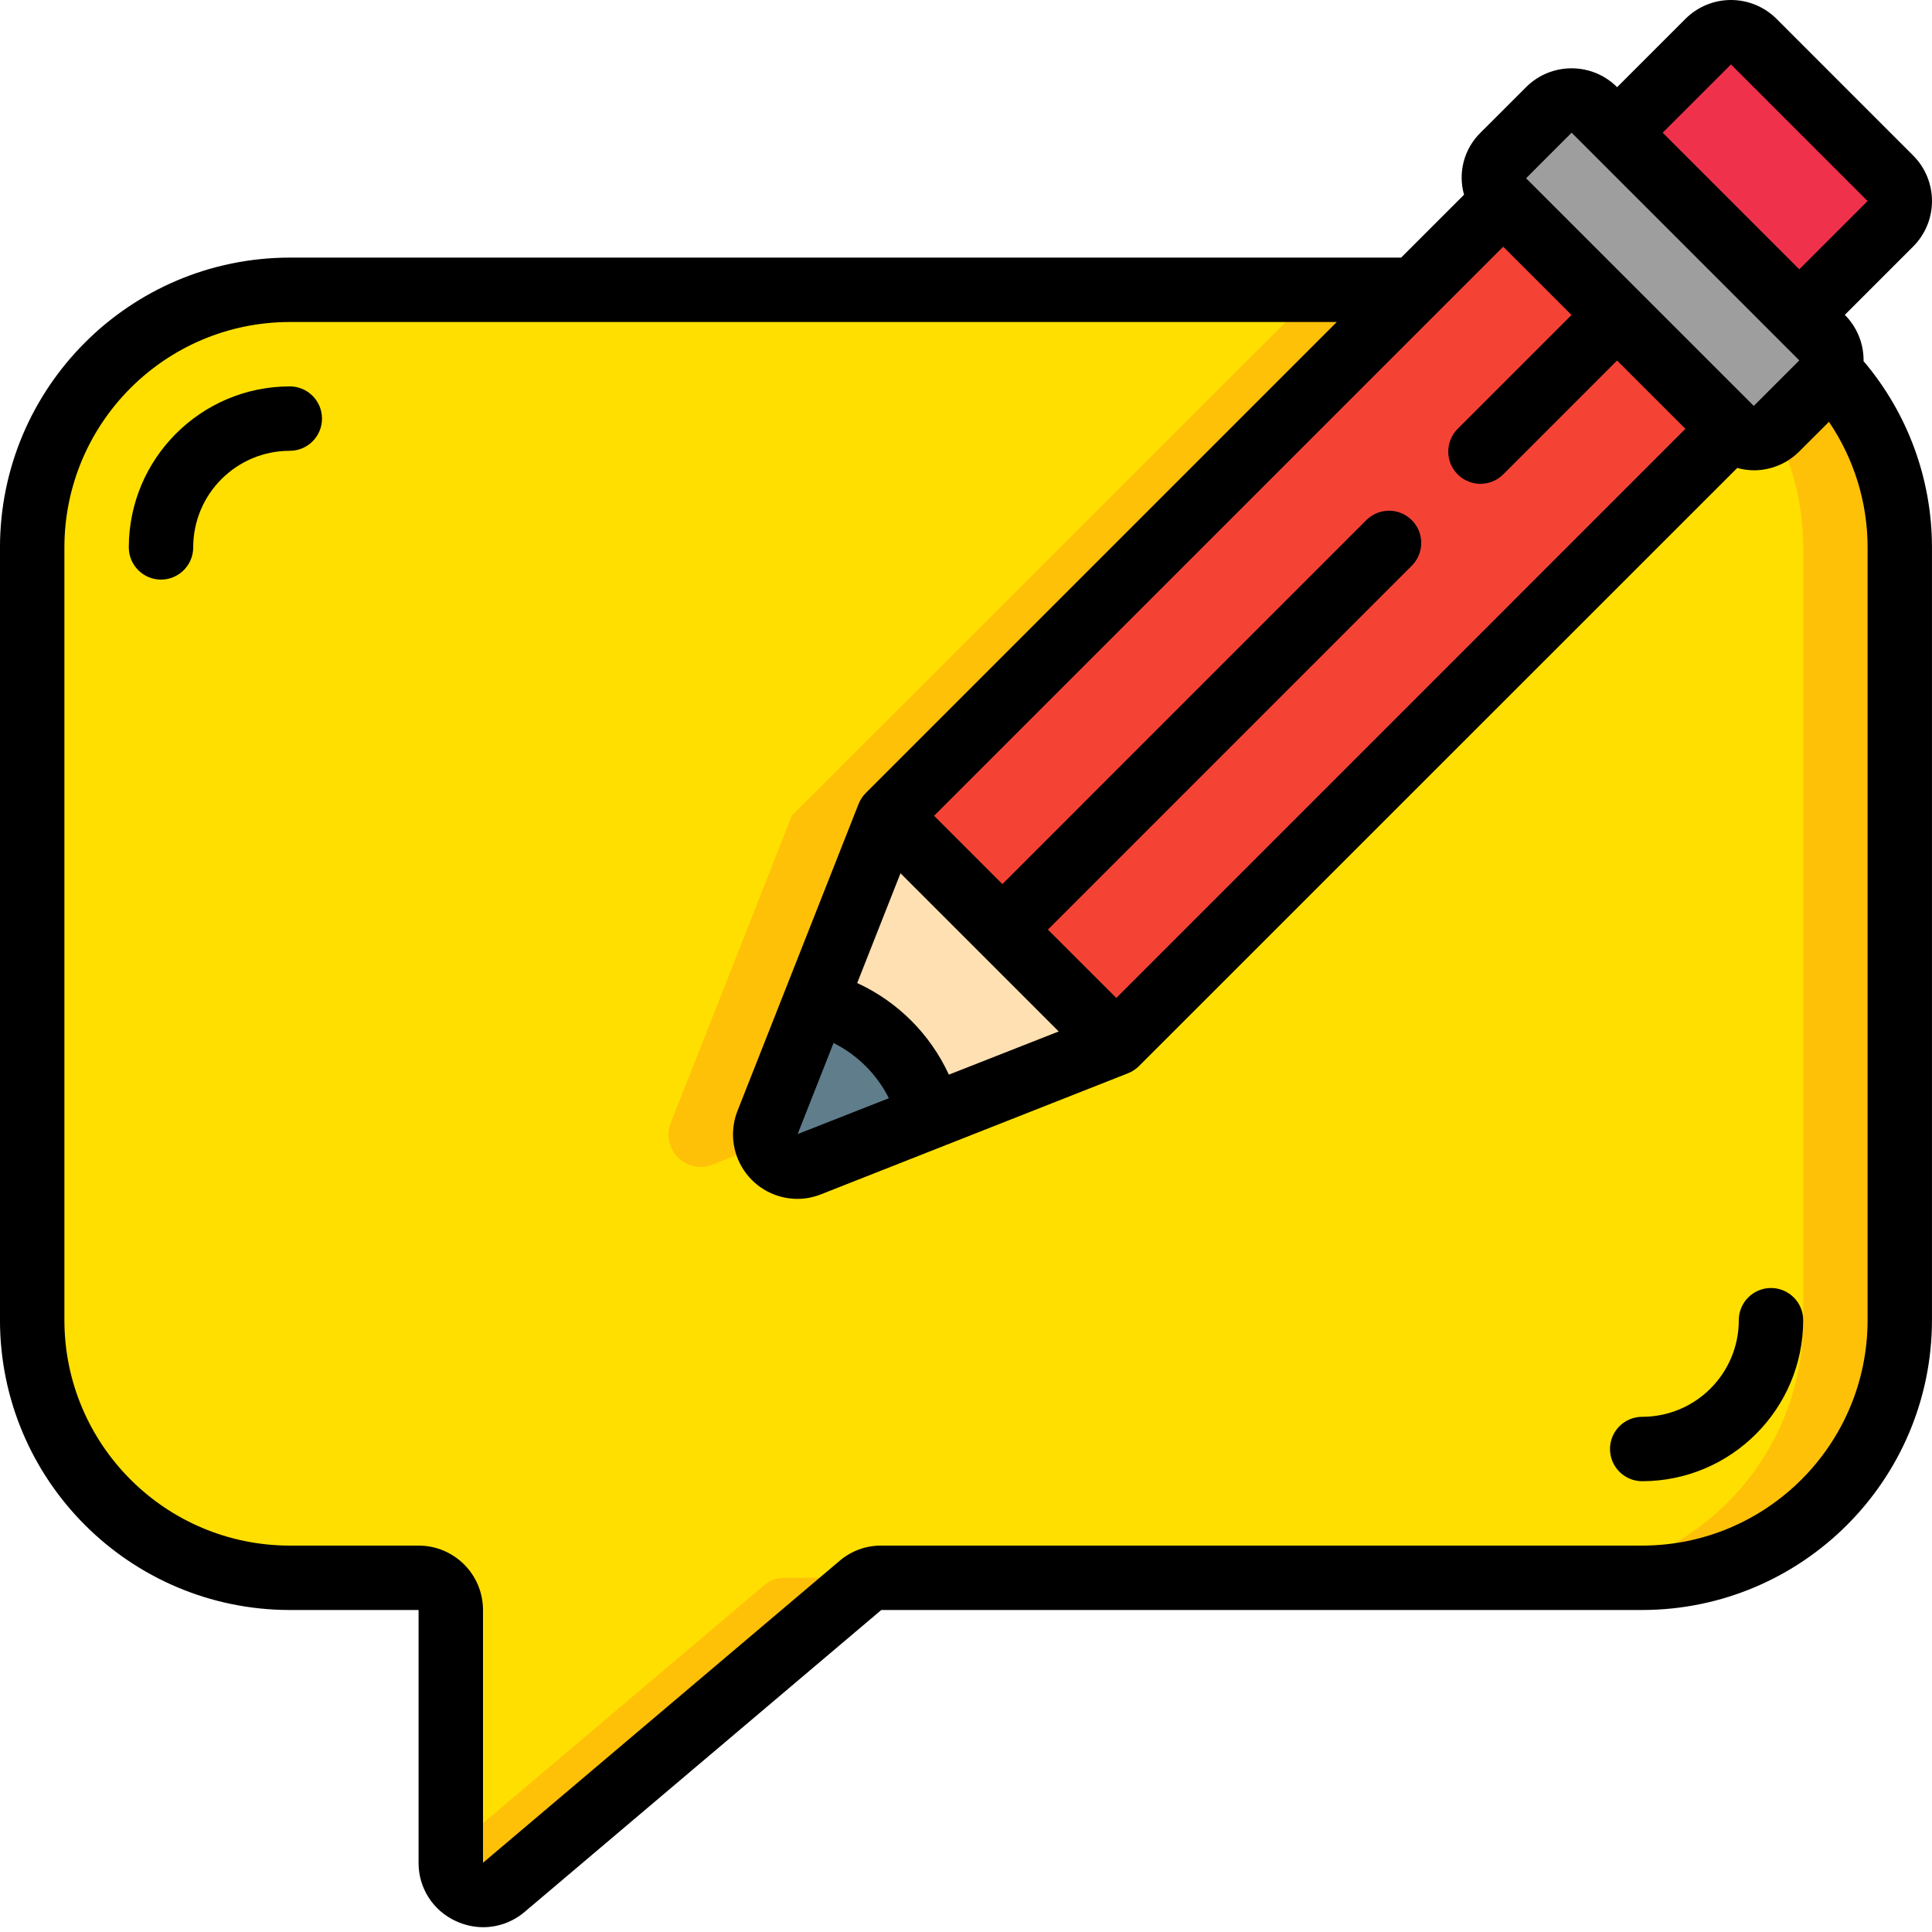 
<svg height="20" viewBox="0 0 60 60" width="20" xmlns="http://www.w3.org/2000/svg"><g id="Page-1" fill="none" fill-rule="evenodd"><g id="027---Edit-Message"><g id="Icons_copy" transform="translate(1)"><path id="Path" d="m58 17v24c0 4.418-3.582 8-8 8h-23.63c-.239-.003-.47.083-.65.24l-11.07 9.37c-.297.254-.714.312-1.068.148-.355-.163-.582-.518-.582-.908v-7.85c0-.552-.448-1-1-1h-4c-4.418 0-8-3.582-8-8v-24c0-4.418 3.582-8 8-8h34.93l-16.34 16.33-2.27 5.77-1.48 3.75c-.158.375-.073.808.214 1.096.288.288.721.372 1.096.214l3.75-1.48 5.77-2.27 19.09-19.1c.39.388 1.02.388 1.41 0l1.42-1.41c.108-.105.187-.236.23-.38 1.401 1.48 2.182 3.442 2.18 5.48z" fill="#ffdf00"/><g fill="#fec108"><path id="Path" d="m21.32 31.1-1.48 3.75c-.158.375-.073.808.214 1.096.288.288.721.372 1.096.214l1.655-.653c-.064-.217-.052-.448.035-.657l1.48-3.75 2.27-5.77 16.34-16.33h-3l-16.34 16.33z"/><path id="Path" d="m22.72 49.24-9.72 8.227v.383c-0.0.39.227.745.582.908.355.163.772.105 1.068-.148l11.07-9.37c.18-.157.411-.243.65-.24l-3 0c-.239-.003-.47.083-.65.24z"/><path id="Path" d="m55.82 11.52c-.043.144-.122.275-.23.38l-1.42 1.41c-.017.017-.039.022-.056.037.583 1.129.887 2.382.886 3.653v24c0 4.418-3.582 8-8 8h3c4.418 0 8-3.582 8-8v-24c.002-2.038-.779-4-2.18-5.48z"/></g><path id="Path" d="m55.82 11.52c-.043.144-.122.275-.23.38l-1.42 1.41c-.39.388-1.02.388-1.41 0l-7.07-7.07c-.388-.39-.388-1.02 0-1.41l1.41-1.42c.39-.388 1.02-.388 1.41 0l.71.71 5.66 5.66.71.71c.273.268.363.671.23 1.03z" fill="#9e9e9e"/><path id="Path" d="m57.71 6.95-2.83 2.83-5.66-5.66 2.83-2.83c.39-.388 1.02-.388 1.41 0l4.25 4.25c.388.39.388 1.02 0 1.41z" fill="#ef314c"/><path id="Path" d="m52.76 13.31-19.09 19.1-7.08-7.08 16.34-16.33 2.76-2.76z" fill="#f44335"/><path id="Path" d="m33.67 32.41-5.77 2.27c-.467-1.748-1.832-3.113-3.58-3.58l2.27-5.77z" fill="#ffe0b2"/><path id="Path" d="m27.9 34.68-3.75 1.48c-.375.158-.808.073-1.096-.214-.288-.288-.372-.721-.214-1.096l1.48-3.75c1.748.467 3.113 1.832 3.58 3.58z" fill="#607d8b"/></g><g id="Icons" fill="#000"><path id="Path" d="m55 40c-.552 0-1 .448-1 1 0 1.657-1.343 3-3 3-.552 0-1 .448-1 1s.448 1 1 1c2.76-.003 4.997-2.24 5-5 0-.552-.448-1-1-1z"/><path id="Path" d="m9 12c-2.76.003-4.997 2.24-5 5 0.0.552.448 1 1 1s1-.448 1-1c0-1.657 1.343-3 3-3 .552 0 1-.448 1-1s-.448-1-1-1z"/><path id="Shape" d="m57.293 9.778 2.121-2.121c.781-.781.781-2.047 0-2.828l-4.242-4.243c-.375-.375-.884-.586-1.415-.586s-1.039.211-1.415.586l-2.121 2.121c-.781-.781-2.047-.781-2.828 0l-1.415 1.414c-.51.5-.706 1.239-.511 1.926l-1.953 1.953h-34.515c-4.968.006-8.994 4.032-9 9v24c.006 4.968 4.032 8.994 9 9h4v7.85c-.005.779.449 1.488 1.158 1.811.266.124.556.189.85.19.473-.001.93-.171 1.289-.478l11.073-9.373h23.63c4.968-.006 8.994-4.032 9-9v-24c-0-2.119-.753-4.169-2.124-5.784.008-.538-.202-1.057-.583-1.438zm-3.535-7.778 4.242 4.243-2.121 2.121-4.243-4.243zm-4.95 2.121.707.707 5.657 5.657.707.707-1.414 1.414-7.071-7.07zm-22.921 28.27c.743.372 1.345.973 1.718 1.715l-2.834 1.114zm3.581.983c-.579-1.258-1.589-2.267-2.847-2.845l1.345-3.409 4.913 4.913zm5.2-2.382-2.124-2.122 11.313-11.314c.379-.392.374-1.016-.012-1.402s-1.009-.391-1.402-.012l-11.313 11.314-2.121-2.121 15.626-15.626 2.049-2.048 2.121 2.121-3.536 3.536c-.39.391-.39 1.024.001 1.415.391.39 1.024.39 1.415-.001l3.535-3.536 2.122 2.121zm23.332 10.008c-.004 3.864-3.136 6.996-7 7h-23.63c-.477-.004-.939.166-1.3.477l-11.07 9.373v-7.85c0-1.105-.895-2-2-2h-4c-3.864-.004-6.996-3.136-7-7v-24c.004-3.864 3.136-6.996 7-7h32.515l-14.627 14.627c-.097.097-.173.213-.224.341l-3.748 9.5c-.255.618-.185 1.322.187 1.877.372.555.996.888 1.664.887.256-0.0.51-.051.747-.148l9.518-3.753c.127-.05.243-.126.34-.223l18.581-18.576c.166.047.337.072.51.074.53.001 1.039-.209 1.414-.585l.923-.921c.781 1.151 1.2 2.509 1.2 3.9z" fill-rule="nonzero"/></g></g></g></svg>